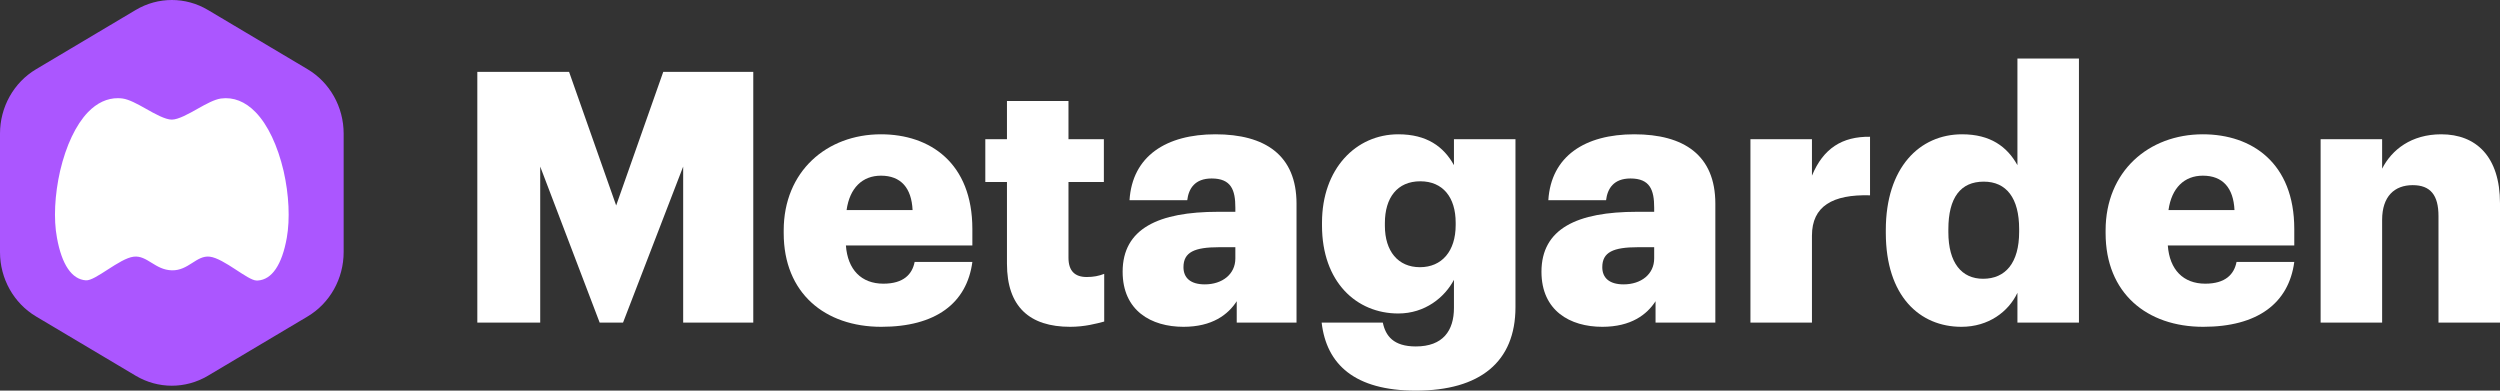 <svg width="256" height="40" viewBox="0 0 256 40" fill="none" xmlns="http://www.w3.org/2000/svg">
<rect x="0" y="0" width="256" height="40" fill="#333333" stroke="none"/>
<path d="M13.901 1.019C16.187 -0.34 19.003 -0.34 21.289 1.019L31.496 7.089C33.781 8.448 35.19 10.96 35.19 13.679V25.818C35.19 28.537 33.781 31.049 31.496 32.408L21.289 38.478C19.003 39.837 16.187 39.837 13.901 38.478L3.694 32.408C1.408 31.049 0 28.537 0 25.818V13.679C0 10.96 1.408 8.448 3.694 7.089L13.901 1.019Z" fill="#AB56FF"/>
<path d="M12.082 10.054C10.982 10.046 9.935 10.529 9.004 11.491C7.769 12.78 6.763 14.904 6.155 17.501C5.604 19.928 5.471 22.431 5.832 24.346C6.326 27.095 7.352 28.611 8.795 28.706C9.764 28.782 12.23 26.454 13.696 26.283C15.066 26.123 15.873 27.636 17.59 27.681C19.306 27.727 20.114 26.118 21.483 26.283C22.93 26.457 25.377 28.725 26.27 28.725H26.402C27.846 28.631 28.872 27.114 29.366 24.364C29.708 22.431 29.594 19.947 29.043 17.52C28.435 14.923 27.428 12.78 26.175 11.491C25.111 10.391 23.896 9.917 22.623 10.088C21.958 10.183 21.122 10.638 20.249 11.13C19.318 11.661 18.254 12.249 17.59 12.249C16.925 12.249 15.861 11.661 14.93 11.13C14.057 10.638 13.221 10.183 12.556 10.088C12.397 10.066 12.239 10.055 12.082 10.054Z" fill="white"/>
<path d="M48.878 33.034V7.361H58.274L63.095 21.041L67.916 7.361H77.135V33.034H69.957V17.056L63.799 33.034H61.406L55.318 17.056V33.034H48.878Z" fill="white"/>
<path d="M90.245 33.465C84.474 33.465 80.251 30.018 80.251 23.878V23.591C80.251 17.558 84.65 13.752 90.21 13.752C95.242 13.752 99.57 16.697 99.57 23.447V25.135H86.621C86.797 27.612 88.204 29.049 90.456 29.049C92.533 29.049 93.412 28.079 93.659 26.822H99.57C99.007 31.059 95.805 33.465 90.245 33.465ZM86.691 21.508H93.448C93.342 19.246 92.251 17.989 90.21 17.989C88.31 17.989 87.008 19.246 86.691 21.508Z" fill="white"/>
<path d="M109.587 33.465C105.435 33.465 103.113 31.418 103.113 27.002V18.636H100.896V14.255H103.113V10.341H109.412V14.255H113.036V18.636H109.412V26.391C109.412 27.756 110.08 28.366 111.277 28.366C111.98 28.366 112.508 28.259 113.071 28.043V32.926C112.262 33.142 111.065 33.465 109.587 33.465Z" fill="white"/>
<path d="M121.187 33.465C117.879 33.465 114.958 31.813 114.958 27.828C114.958 23.411 118.618 21.688 124.741 21.688H126.5V21.257C126.5 19.461 126.078 18.276 124.072 18.276C122.348 18.276 121.715 19.318 121.574 20.503H115.662C115.944 15.979 119.427 13.752 124.459 13.752C129.527 13.752 132.764 15.871 132.764 20.862V33.034H126.641V30.844C125.761 32.208 124.143 33.465 121.187 33.465ZM123.369 29.12C125.163 29.12 126.5 28.079 126.5 26.463V25.314H124.847C122.313 25.314 121.187 25.817 121.187 27.361C121.187 28.438 121.891 29.12 123.369 29.12Z" fill="white"/>
<path d="M144.979 40C138.716 40 135.83 37.307 135.337 33.034H141.601C141.883 34.399 142.692 35.476 144.979 35.476C147.759 35.476 148.885 33.86 148.885 31.526V28.654C147.935 30.449 145.929 32.101 143.185 32.101C138.892 32.101 135.373 28.869 135.373 23.088V22.801C135.373 17.271 138.856 13.752 143.185 13.752C146.105 13.752 147.83 15.009 148.885 16.912V14.255H155.184V31.454C155.184 37.056 151.56 40 144.979 40ZM145.402 27.361C147.654 27.361 149.061 25.709 149.061 23.052V22.801C149.061 20.215 147.759 18.564 145.437 18.564C143.079 18.564 141.812 20.251 141.812 22.837V23.124C141.812 25.709 143.15 27.361 145.402 27.361Z" fill="white"/>
<path d="M164.074 33.465C160.766 33.465 157.846 31.813 157.846 27.828C157.846 23.411 161.505 21.688 167.628 21.688H169.388V21.257C169.388 19.461 168.965 18.276 166.96 18.276C165.235 18.276 164.602 19.318 164.461 20.503H158.549C158.831 15.979 162.315 13.752 167.347 13.752C172.414 13.752 175.651 15.871 175.651 20.862V33.034H169.528V30.844C168.649 32.208 167.03 33.465 164.074 33.465ZM166.256 29.12C168.051 29.12 169.388 28.079 169.388 26.463V25.314H167.734C165.2 25.314 164.074 25.817 164.074 27.361C164.074 28.438 164.778 29.12 166.256 29.12Z" fill="white"/>
<path d="M179.245 33.034V14.255H185.544V17.989C186.705 15.189 188.641 13.968 191.491 14.004V20C187.656 19.892 185.544 21.113 185.544 24.129V33.034H179.245Z" fill="white"/>
<path d="M200.849 33.465C196.591 33.465 193.107 30.341 193.107 23.842V23.555C193.107 17.163 196.556 13.752 200.919 13.752C203.805 13.752 205.529 15.009 206.585 16.912V5.996H212.884V33.034H206.585V29.982C205.67 31.921 203.629 33.465 200.849 33.465ZM203.066 28.546C205.353 28.546 206.761 26.93 206.761 23.734V23.447C206.761 20.287 205.459 18.6 203.136 18.6C200.778 18.6 199.512 20.215 199.512 23.483V23.77C199.512 26.93 200.884 28.546 203.066 28.546Z" fill="white"/>
<path d="M225.608 33.465C219.837 33.465 215.614 30.018 215.614 23.878V23.591C215.614 17.558 220.013 13.752 225.573 13.752C230.605 13.752 234.934 16.697 234.934 23.447V25.135H221.984C222.16 27.612 223.567 29.049 225.819 29.049C227.896 29.049 228.775 28.079 229.022 26.822H234.934C234.37 31.059 231.168 33.465 225.608 33.465ZM222.054 21.508H228.811C228.705 19.246 227.614 17.989 225.573 17.989C223.673 17.989 222.371 19.246 222.054 21.508Z" fill="white"/>
<path d="M237.631 33.034V14.255H243.93V17.271C244.915 15.332 246.921 13.752 249.983 13.752C253.537 13.752 256 16.014 256 20.826V33.034H249.701V22.119C249.701 20 248.892 18.959 247.062 18.959C245.197 18.959 243.93 20.108 243.93 22.514V33.034H237.631Z" fill="white"/>
</svg>
